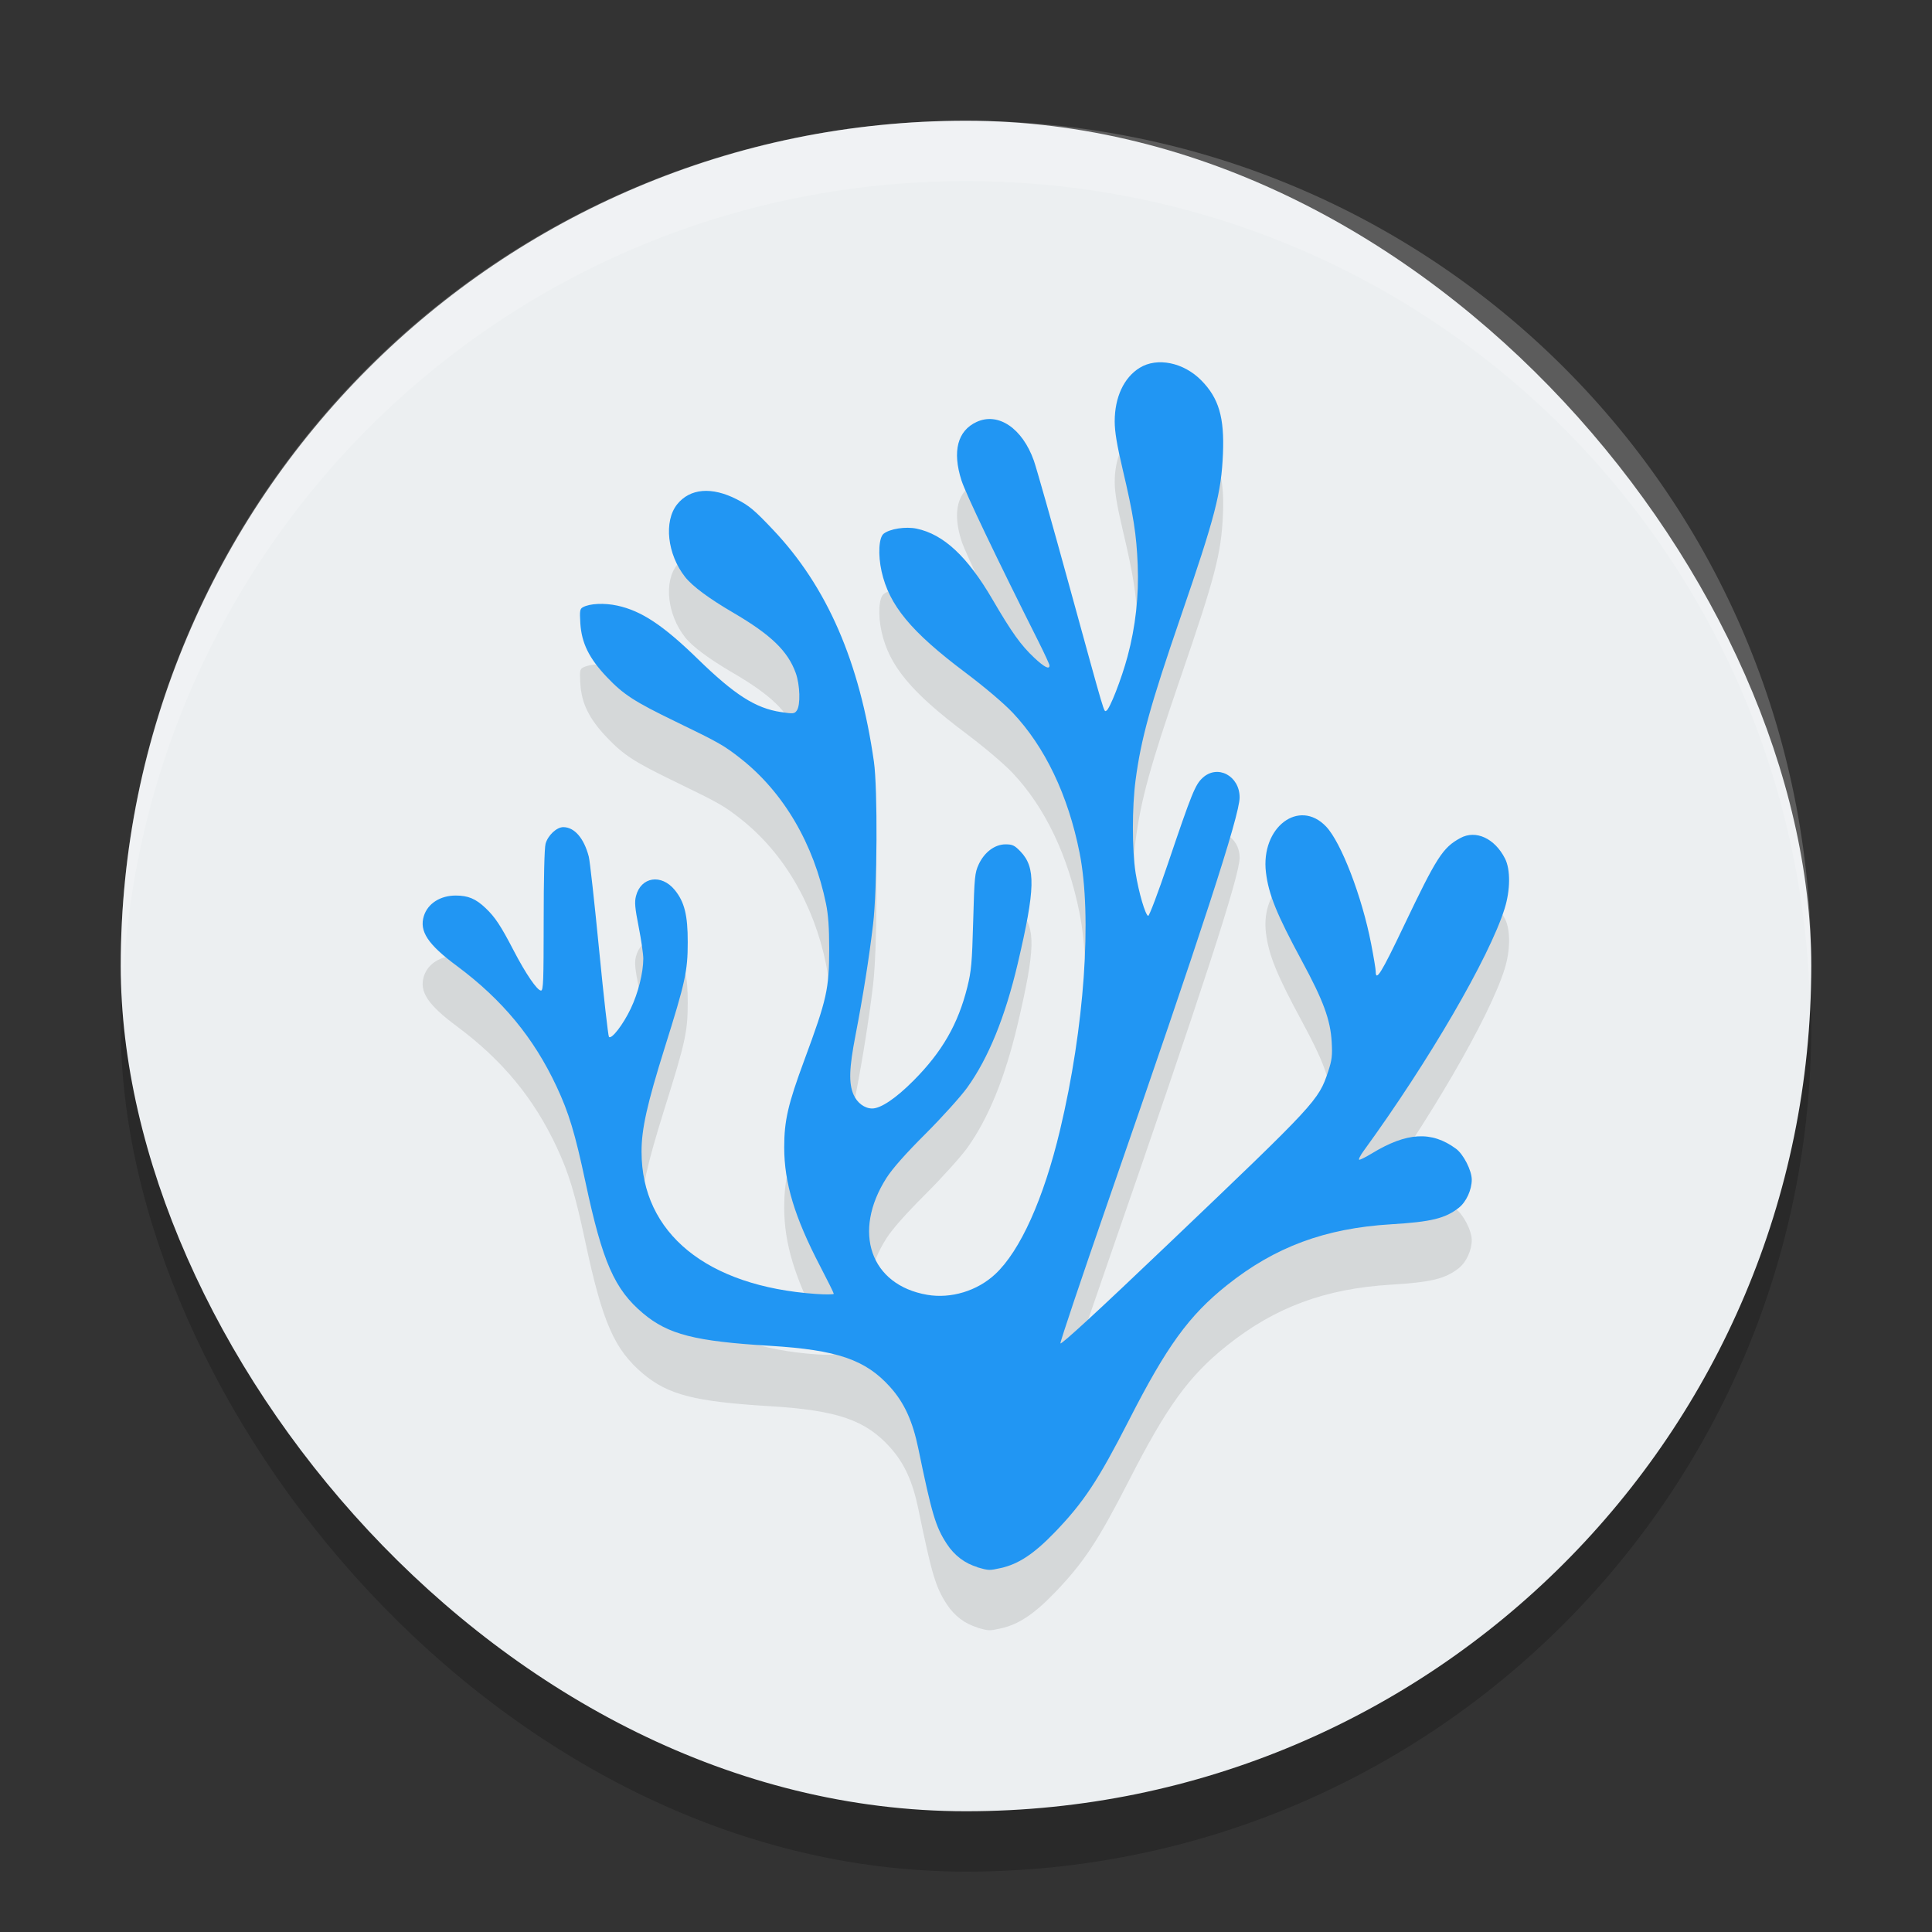 <?xml version="1.0" encoding="UTF-8" standalone="no"?>
<svg
   width="32"
   height="32"
   version="1"
   id="svg12"
   sodipodi:docname="vscodium.svg"
   inkscape:version="1.1.1 (3bf5ae0d25, 2021-09-20)"
   xmlns:inkscape="http://www.inkscape.org/namespaces/inkscape"
   xmlns:sodipodi="http://sodipodi.sourceforge.net/DTD/sodipodi-0.dtd"
   xmlns="http://www.w3.org/2000/svg"
   xmlns:svg="http://www.w3.org/2000/svg">
  <rect width="100%" height="100%" fill="#333333" stroke="none"/>
  <defs
     id="defs16" />
  <sodipodi:namedview
     id="namedview14"
     pagecolor="#505050"
     bordercolor="#ffffff"
     borderopacity="1"
     inkscape:pageshadow="0"
     inkscape:pageopacity="0"
     inkscape:pagecheckerboard="1"
     showgrid="false"
     inkscape:zoom="23.03125"
     inkscape:cx="16"
     inkscape:cy="15.97829"
     inkscape:current-layer="svg12" />
  <rect
     style="opacity:0.2"
     width="28"
     height="28"
     x="2"
     y="3"
     rx="14"
     ry="14"
     id="rect2" />
  <rect
     style="fill:#eceff1"
     width="28"
     height="28"
     x="2"
     y="2"
     rx="14"
     ry="14"
     id="rect4" />
  <path
     style="opacity:0.1"
     d="m 16.19,26.956 c -0.205,-0.058 -0.384,-0.193 -0.509,-0.386 -0.185,-0.284 -0.246,-0.49 -0.471,-1.579 -0.094,-0.454 -0.232,-0.756 -0.465,-1.016 C 14.337,23.52 13.867,23.359 12.754,23.291 11.509,23.216 11.067,23.103 10.651,22.753 10.178,22.355 9.98,21.906 9.698,20.583 9.523,19.765 9.424,19.435 9.218,18.995 8.84,18.188 8.321,17.56 7.57,17.001 7.085,16.642 6.941,16.423 7.021,16.17 c 0.065,-0.205 0.271,-0.337 0.527,-0.337 0.206,0 0.332,0.053 0.495,0.208 0.157,0.149 0.25,0.289 0.467,0.707 0.198,0.381 0.388,0.659 0.451,0.659 0.038,0 0.044,-0.161 0.044,-1.157 0,-0.692 0.012,-1.203 0.031,-1.273 0.037,-0.139 0.183,-0.277 0.294,-0.277 0.184,2.85e-4 0.342,0.182 0.422,0.488 0.018,0.069 0.095,0.763 0.171,1.542 0.076,0.779 0.15,1.429 0.163,1.444 0.042,0.047 0.235,-0.203 0.361,-0.468 0.124,-0.26 0.207,-0.593 0.208,-0.827 3.42e-4,-0.074 -0.034,-0.311 -0.076,-0.525 -0.063,-0.319 -0.071,-0.413 -0.045,-0.513 0.082,-0.319 0.42,-0.371 0.642,-0.1 0.161,0.197 0.216,0.419 0.215,0.864 0,0.482 -0.04,0.661 -0.38,1.744 -0.293,0.936 -0.386,1.35 -0.385,1.727 0,1.351 1.082,2.23 2.891,2.356 0.161,0.011 0.293,0.01 0.293,-0.003 0,-0.013 -0.101,-0.217 -0.224,-0.453 -0.425,-0.815 -0.597,-1.384 -0.597,-1.972 0,-0.443 0.062,-0.713 0.335,-1.45 0.373,-1.009 0.409,-1.173 0.41,-1.838 2.73e-4,-0.347 -0.015,-0.562 -0.052,-0.745 -0.203,-0.993 -0.703,-1.846 -1.409,-2.403 -0.28,-0.221 -0.363,-0.268 -1.078,-0.614 -0.688,-0.333 -0.867,-0.449 -1.142,-0.738 -0.296,-0.311 -0.421,-0.566 -0.441,-0.895 -0.012,-0.204 -0.007,-0.236 0.042,-0.263 0.114,-0.063 0.355,-0.074 0.571,-0.027 0.4,0.087 0.759,0.325 1.333,0.884 0.611,0.595 0.956,0.815 1.376,0.879 0.205,0.031 0.226,0.029 0.264,-0.026 0.063,-0.09 0.053,-0.424 -0.018,-0.621 -0.131,-0.364 -0.411,-0.634 -1.037,-1 -0.402,-0.235 -0.674,-0.437 -0.795,-0.59 -0.296,-0.375 -0.357,-0.924 -0.132,-1.204 0.213,-0.265 0.573,-0.295 0.989,-0.082 0.202,0.103 0.293,0.179 0.599,0.503 0.895,0.945 1.434,2.184 1.671,3.843 0.063,0.443 0.055,2.112 -0.014,2.691 -0.065,0.552 -0.169,1.208 -0.291,1.838 -0.106,0.546 -0.114,0.796 -0.033,0.984 0.06,0.138 0.184,0.23 0.31,0.23 0.142,0 0.394,-0.17 0.684,-0.462 0.474,-0.476 0.739,-0.938 0.891,-1.549 0.066,-0.266 0.078,-0.398 0.097,-1.092 0.02,-0.734 0.027,-0.8 0.091,-0.939 0.094,-0.203 0.267,-0.333 0.445,-0.333 0.115,0 0.15,0.017 0.248,0.119 0.254,0.266 0.245,0.614 -0.046,1.855 -0.208,0.884 -0.485,1.565 -0.837,2.055 -0.106,0.147 -0.416,0.491 -0.69,0.765 -0.329,0.328 -0.548,0.576 -0.646,0.729 -0.573,0.897 -0.267,1.776 0.673,1.938 0.393,0.068 0.829,-0.064 1.127,-0.342 0.415,-0.387 0.803,-1.249 1.074,-2.389 0.404,-1.694 0.533,-3.536 0.323,-4.591 -0.19,-0.954 -0.573,-1.754 -1.109,-2.321 -0.147,-0.155 -0.464,-0.424 -0.786,-0.666 -0.898,-0.675 -1.259,-1.112 -1.384,-1.672 -0.062,-0.278 -0.046,-0.561 0.034,-0.625 0.104,-0.082 0.365,-0.122 0.546,-0.084 0.447,0.094 0.84,0.46 1.254,1.168 0.325,0.557 0.474,0.764 0.697,0.973 0.166,0.155 0.25,0.197 0.25,0.126 0,-0.019 -0.08,-0.192 -0.177,-0.386 -0.706,-1.406 -1.213,-2.467 -1.281,-2.68 -0.154,-0.481 -0.066,-0.822 0.25,-0.968 0.359,-0.166 0.758,0.103 0.949,0.641 0.041,0.115 0.306,1.049 0.588,2.077 0.61,2.219 0.569,2.079 0.612,2.065 0.053,-0.018 0.252,-0.526 0.352,-0.9 0.132,-0.491 0.189,-1.003 0.168,-1.515 -0.02,-0.502 -0.07,-0.826 -0.249,-1.583 -0.096,-0.407 -0.132,-0.624 -0.132,-0.794 0,-0.4 0.152,-0.727 0.414,-0.888 0.29,-0.179 0.729,-0.089 1.022,0.21 0.288,0.293 0.382,0.611 0.357,1.214 -0.027,0.645 -0.128,1.036 -0.697,2.691 -0.507,1.476 -0.659,2.026 -0.75,2.712 -0.06,0.45 -0.059,1.16 0,1.539 0.053,0.33 0.161,0.696 0.208,0.712 0.017,0.006 0.164,-0.383 0.327,-0.864 0.398,-1.176 0.452,-1.309 0.576,-1.423 0.247,-0.227 0.612,-0.033 0.612,0.325 0,0.299 -0.615,2.187 -2.182,6.702 -0.437,1.26 -0.791,2.313 -0.786,2.34 0.007,0.032 0.633,-0.545 1.782,-1.641 2.456,-2.342 2.493,-2.382 2.652,-2.86 0.063,-0.192 0.072,-0.261 0.059,-0.491 -0.021,-0.367 -0.138,-0.685 -0.492,-1.339 -0.419,-0.775 -0.553,-1.104 -0.597,-1.47 -0.089,-0.745 0.547,-1.23 0.996,-0.759 0.249,0.261 0.595,1.16 0.746,1.941 0.042,0.216 0.076,0.421 0.076,0.457 0,0.181 0.093,0.031 0.468,-0.756 0.543,-1.138 0.643,-1.294 0.935,-1.452 0.256,-0.139 0.569,0.006 0.739,0.341 0.092,0.181 0.089,0.523 -0.007,0.829 -0.254,0.808 -1.255,2.528 -2.333,4.01 -0.06,0.082 -0.093,0.149 -0.073,0.149 0.02,0 0.112,-0.047 0.206,-0.104 0.58,-0.353 0.991,-0.376 1.395,-0.078 0.124,0.091 0.261,0.361 0.261,0.512 -5.46e-4,0.17 -0.091,0.368 -0.214,0.465 -0.224,0.177 -0.458,0.234 -1.122,0.274 -1.093,0.066 -1.923,0.374 -2.719,1.009 -0.628,0.501 -0.995,1.006 -1.622,2.234 -0.511,0.999 -0.751,1.361 -1.228,1.857 -0.346,0.359 -0.604,0.53 -0.898,0.594 -0.192,0.042 -0.191,0.042 -0.392,-0.014 z"
     id="path6" />
  <path
     style="fill:#2196f3"
     d="m 16.19,25.956 c -0.205,-0.058 -0.384,-0.193 -0.509,-0.386 -0.185,-0.284 -0.246,-0.49 -0.471,-1.579 -0.094,-0.454 -0.232,-0.756 -0.465,-1.016 C 14.337,22.52 13.867,22.359 12.754,22.291 11.509,22.216 11.067,22.103 10.651,21.753 10.178,21.355 9.98,20.906 9.698,19.583 9.523,18.765 9.424,18.435 9.218,17.995 8.84,17.188 8.321,16.56 7.57,16.001 7.085,15.642 6.941,15.423 7.021,15.17 c 0.065,-0.205 0.271,-0.337 0.527,-0.337 0.206,0 0.332,0.053 0.495,0.208 0.157,0.149 0.25,0.289 0.467,0.707 0.198,0.381 0.388,0.659 0.451,0.659 0.038,0 0.044,-0.161 0.044,-1.157 0,-0.692 0.012,-1.203 0.031,-1.273 0.037,-0.139 0.183,-0.277 0.294,-0.277 0.184,2.85e-4 0.342,0.182 0.422,0.488 0.018,0.069 0.095,0.763 0.171,1.542 0.076,0.779 0.15,1.429 0.163,1.444 0.042,0.047 0.235,-0.203 0.361,-0.468 0.124,-0.26 0.207,-0.593 0.208,-0.827 3.42e-4,-0.074 -0.034,-0.311 -0.076,-0.525 -0.063,-0.319 -0.071,-0.413 -0.045,-0.513 0.082,-0.319 0.42,-0.371 0.642,-0.1 0.161,0.197 0.216,0.419 0.215,0.864 0,0.482 -0.04,0.661 -0.38,1.744 -0.293,0.936 -0.386,1.35 -0.385,1.727 0,1.351 1.082,2.23 2.891,2.356 0.161,0.011 0.293,0.01 0.293,-0.003 0,-0.013 -0.101,-0.217 -0.224,-0.453 -0.425,-0.815 -0.597,-1.384 -0.597,-1.972 0,-0.443 0.062,-0.713 0.335,-1.45 0.373,-1.009 0.409,-1.173 0.41,-1.838 2.73e-4,-0.347 -0.015,-0.562 -0.052,-0.745 -0.203,-0.993 -0.703,-1.846 -1.409,-2.403 -0.28,-0.221 -0.363,-0.268 -1.078,-0.614 -0.688,-0.333 -0.867,-0.449 -1.142,-0.738 -0.296,-0.311 -0.421,-0.566 -0.441,-0.895 -0.012,-0.204 -0.007,-0.236 0.042,-0.263 0.114,-0.063 0.355,-0.074 0.571,-0.027 0.4,0.087 0.759,0.325 1.333,0.884 0.611,0.595 0.956,0.815 1.376,0.879 0.205,0.031 0.226,0.029 0.264,-0.026 0.063,-0.09 0.053,-0.424 -0.018,-0.621 -0.131,-0.364 -0.411,-0.634 -1.037,-1 -0.402,-0.235 -0.674,-0.437 -0.795,-0.59 -0.296,-0.375 -0.357,-0.924 -0.132,-1.204 0.213,-0.265 0.573,-0.295 0.989,-0.082 0.202,0.103 0.293,0.179 0.599,0.503 0.895,0.945 1.434,2.184 1.671,3.843 0.063,0.443 0.055,2.112 -0.014,2.691 -0.065,0.552 -0.169,1.208 -0.291,1.838 -0.106,0.546 -0.114,0.796 -0.033,0.984 0.06,0.138 0.184,0.23 0.31,0.23 0.142,0 0.394,-0.17 0.684,-0.462 0.474,-0.476 0.739,-0.938 0.891,-1.549 0.066,-0.266 0.078,-0.398 0.097,-1.092 0.02,-0.734 0.027,-0.8 0.091,-0.939 0.094,-0.203 0.267,-0.333 0.445,-0.333 0.115,0 0.15,0.017 0.248,0.119 0.254,0.266 0.245,0.614 -0.046,1.855 -0.208,0.884 -0.485,1.565 -0.837,2.055 -0.106,0.147 -0.416,0.491 -0.69,0.765 -0.329,0.328 -0.548,0.576 -0.646,0.729 -0.573,0.897 -0.267,1.776 0.673,1.938 0.393,0.068 0.829,-0.064 1.127,-0.342 0.415,-0.387 0.803,-1.249 1.074,-2.389 0.404,-1.694 0.533,-3.536 0.323,-4.591 -0.19,-0.954 -0.573,-1.754 -1.109,-2.321 -0.147,-0.155 -0.464,-0.424 -0.786,-0.666 -0.898,-0.675 -1.259,-1.112 -1.384,-1.672 -0.062,-0.278 -0.046,-0.561 0.034,-0.625 0.104,-0.082 0.365,-0.122 0.546,-0.084 0.447,0.094 0.84,0.46 1.254,1.168 0.325,0.557 0.474,0.764 0.697,0.973 0.166,0.155 0.25,0.197 0.25,0.126 0,-0.019 -0.08,-0.192 -0.177,-0.386 -0.706,-1.406 -1.213,-2.467 -1.281,-2.68 -0.154,-0.481 -0.066,-0.822 0.25,-0.968 0.359,-0.166 0.758,0.103 0.949,0.641 0.041,0.115 0.306,1.049 0.588,2.077 0.61,2.219 0.569,2.079 0.612,2.065 0.053,-0.018 0.252,-0.526 0.352,-0.9 0.132,-0.491 0.189,-1.003 0.168,-1.515 -0.02,-0.502 -0.07,-0.826 -0.249,-1.583 -0.096,-0.407 -0.132,-0.624 -0.132,-0.794 0,-0.4 0.152,-0.727 0.414,-0.888 0.29,-0.179 0.729,-0.089 1.022,0.21 0.288,0.293 0.382,0.611 0.357,1.214 -0.027,0.645 -0.128,1.036 -0.697,2.691 -0.507,1.476 -0.659,2.026 -0.75,2.712 -0.06,0.45 -0.059,1.16 0,1.539 0.053,0.33 0.161,0.696 0.208,0.712 0.017,0.006 0.164,-0.383 0.327,-0.864 0.398,-1.176 0.452,-1.309 0.576,-1.423 0.247,-0.227 0.612,-0.033 0.612,0.325 0,0.299 -0.615,2.187 -2.182,6.702 -0.437,1.26 -0.791,2.313 -0.786,2.34 0.007,0.032 0.633,-0.545 1.782,-1.641 2.456,-2.342 2.493,-2.382 2.652,-2.86 0.063,-0.192 0.072,-0.261 0.059,-0.491 -0.021,-0.367 -0.138,-0.685 -0.492,-1.339 -0.419,-0.775 -0.553,-1.104 -0.597,-1.47 -0.089,-0.745 0.547,-1.23 0.996,-0.759 0.249,0.261 0.595,1.16 0.746,1.941 0.042,0.216 0.076,0.421 0.076,0.457 0,0.181 0.093,0.031 0.468,-0.756 0.543,-1.138 0.643,-1.294 0.935,-1.452 0.256,-0.139 0.569,0.006 0.739,0.341 0.092,0.181 0.089,0.523 -0.007,0.829 -0.254,0.808 -1.255,2.528 -2.333,4.01 -0.06,0.082 -0.093,0.149 -0.073,0.149 0.02,0 0.112,-0.047 0.206,-0.104 0.58,-0.353 0.991,-0.376 1.395,-0.078 0.124,0.091 0.261,0.361 0.261,0.512 -5.46e-4,0.17 -0.091,0.368 -0.214,0.465 -0.224,0.177 -0.458,0.234 -1.122,0.274 -1.093,0.066 -1.923,0.374 -2.719,1.009 -0.628,0.501 -0.995,1.006 -1.622,2.234 -0.511,0.999 -0.751,1.361 -1.228,1.857 -0.346,0.359 -0.604,0.53 -0.898,0.594 -0.192,0.042 -0.191,0.042 -0.392,-0.014 z"
     id="path8" />
  <path
     style="fill:#ffffff;opacity:0.2"
     d="M 16 2 C 8.244 2 2 8.244 2 16 C 2 16.169 2.02 16.333 2.025 16.5 C 2.289 8.979 8.413 3 16 3 C 23.587 3 29.711 8.979 29.975 16.5 C 29.98 16.333 30 16.169 30 16 C 30 8.244 23.756 2 16 2 z"
     id="path10" />
</svg>
